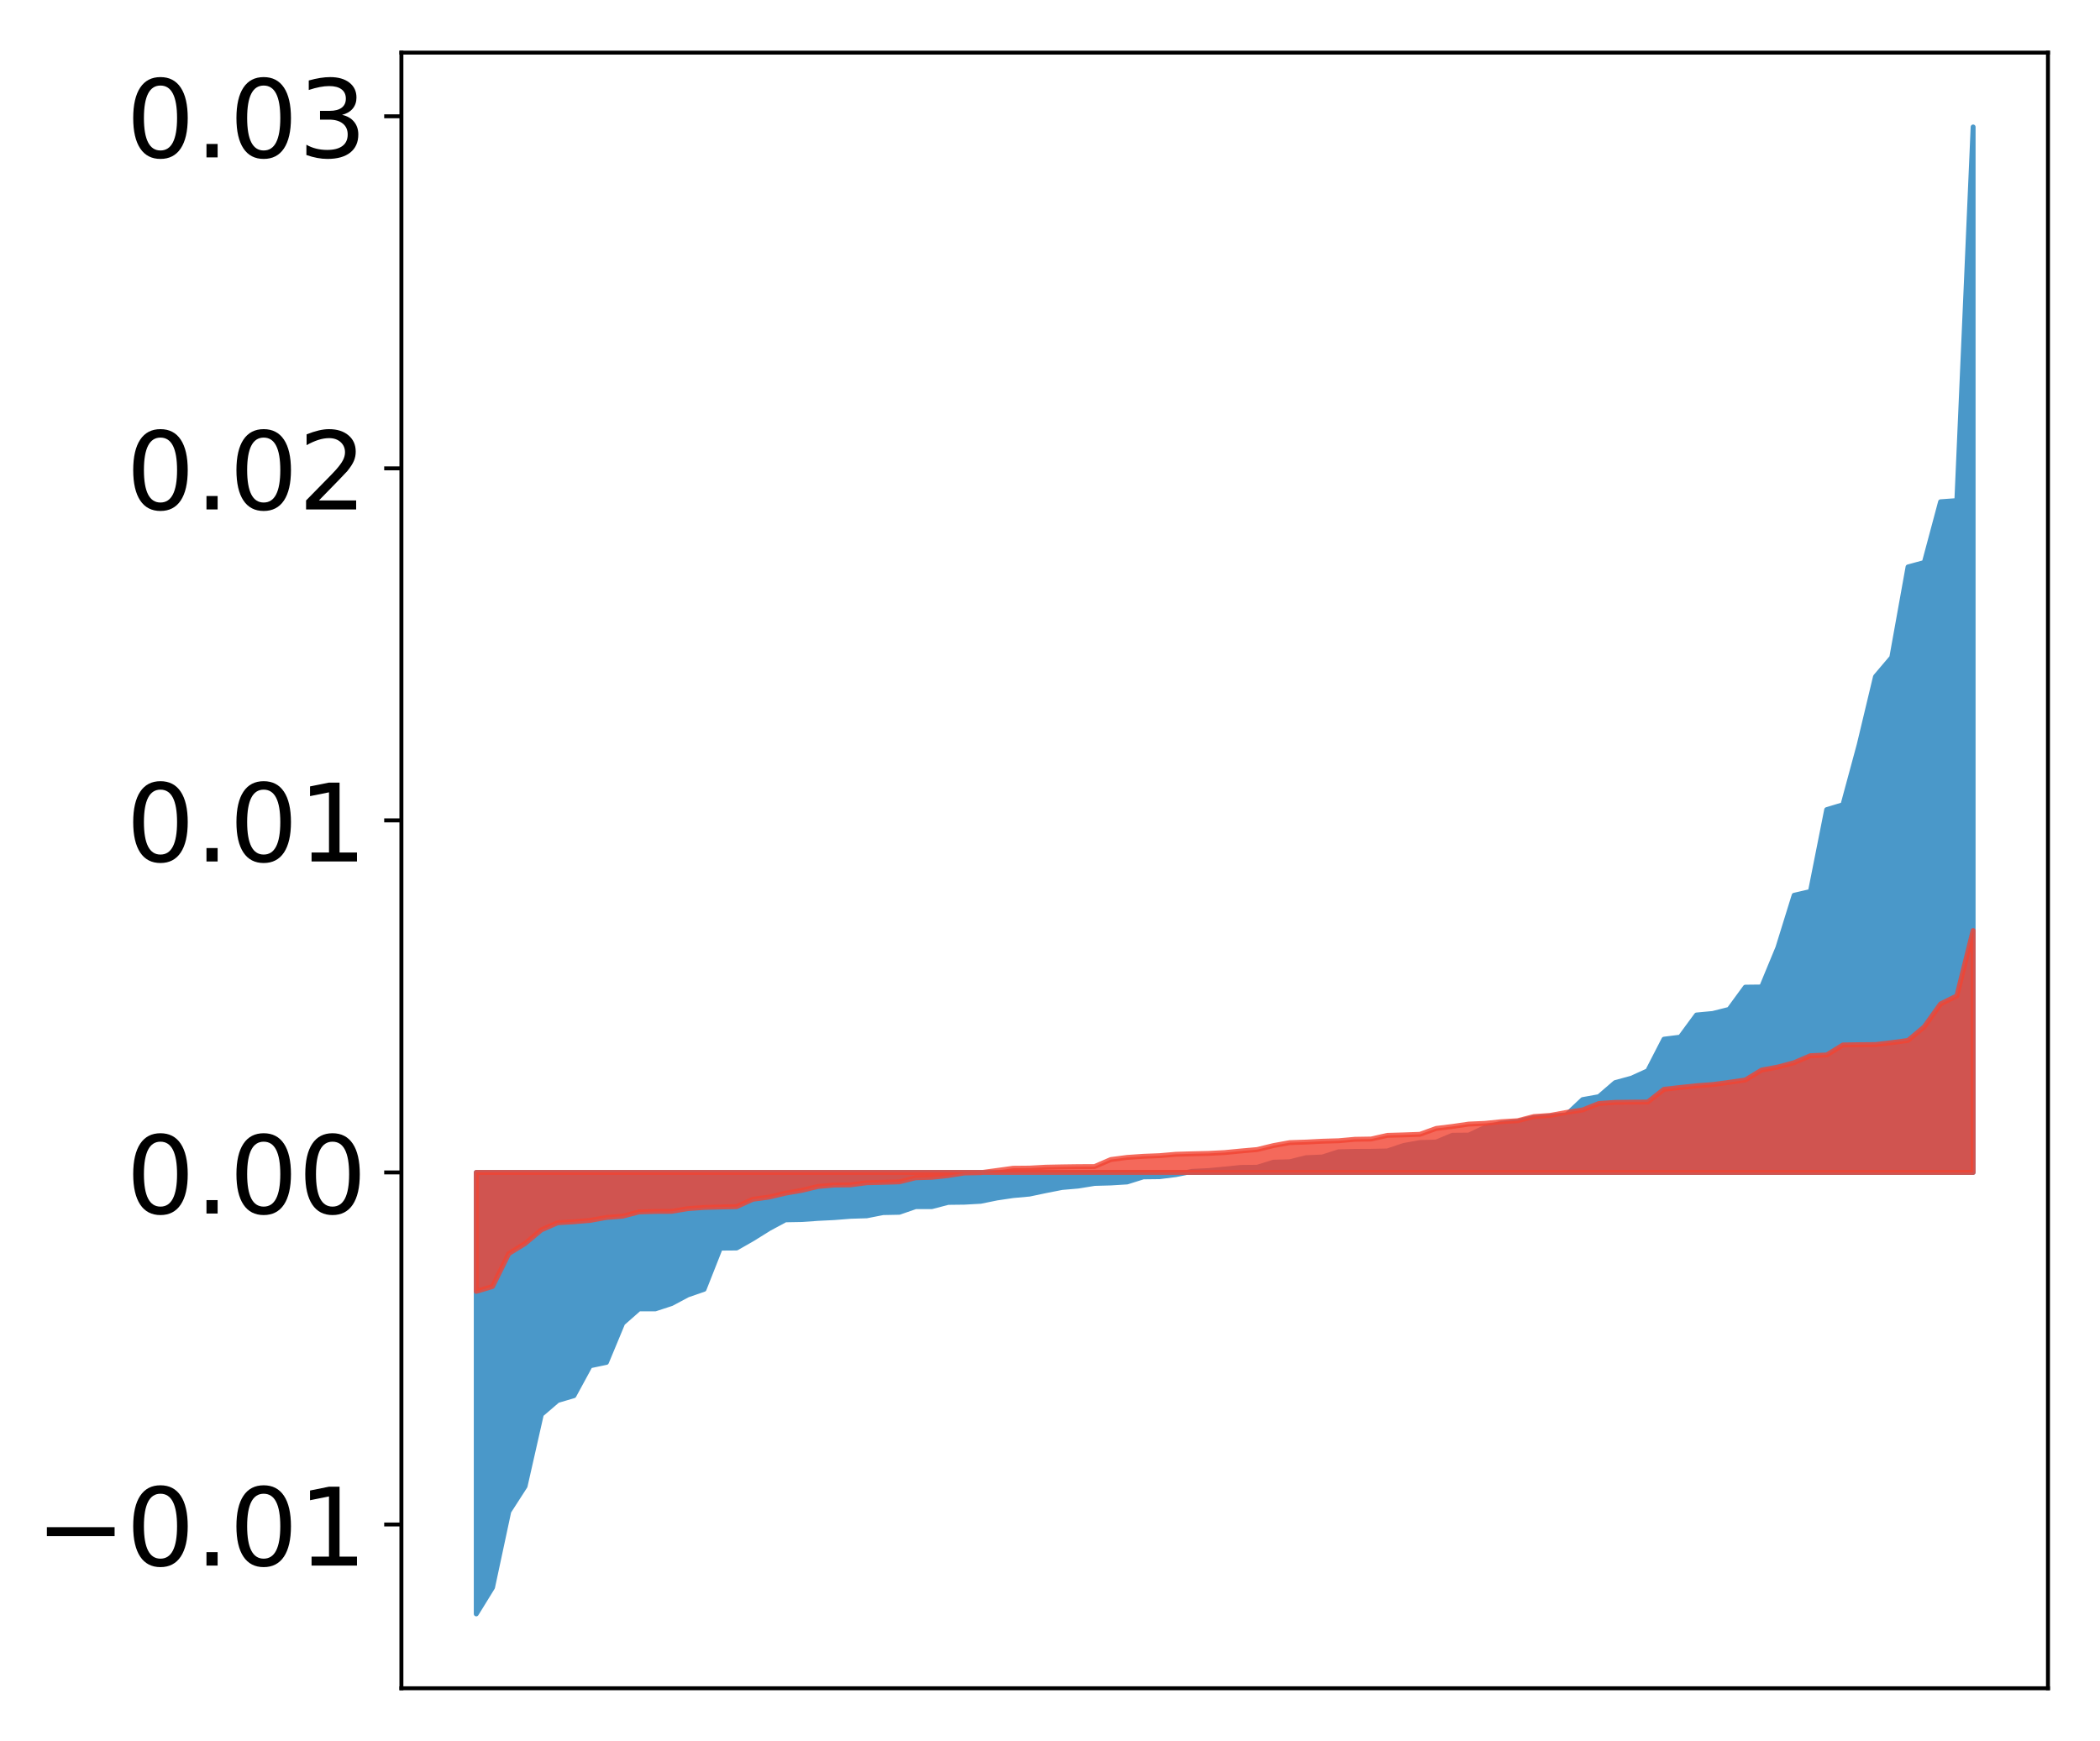 <?xml version="1.0" encoding="utf-8" standalone="no"?>
<!DOCTYPE svg PUBLIC "-//W3C//DTD SVG 1.1//EN"
  "http://www.w3.org/Graphics/SVG/1.1/DTD/svg11.dtd">
<!-- Created with matplotlib (http://matplotlib.org/) -->
<svg height="354pt" version="1.1" viewBox="0 0 427 354" width="427pt" xmlns="http://www.w3.org/2000/svg" xmlns:xlink="http://www.w3.org/1999/xlink">
 <defs>
  <style type="text/css">
*{stroke-linecap:butt;stroke-linejoin:round;}
  </style>
 </defs>
 <g id="figure_1">
  <g id="patch_1">
   <path d="M 0 354.04 
L 427.12 354.04 
L 427.12 0 
L 0 0 
z
" style="fill:#ffffff;"/>
  </g>
  <g id="axes_1">
   <g id="patch_2">
    <path d="M 81.62 343.34 
L 416.42 343.34 
L 416.42 10.7 
L 81.62 10.7 
z
" style="fill:#ffffff;"/>
   </g>
   <g id="PolyCollection_1">
    <defs>
     <path d="M 96.838 -25.82 
L 96.838 -115.602 
L 100.146 -115.602 
L 103.454 -115.602 
L 106.763 -115.602 
L 110.071 -115.602 
L 113.379 -115.602 
L 116.688 -115.602 
L 119.996 -115.602 
L 123.304 -115.602 
L 126.613 -115.602 
L 129.921 -115.602 
L 133.229 -115.602 
L 136.537 -115.602 
L 139.846 -115.602 
L 143.154 -115.602 
L 146.462 -115.602 
L 149.771 -115.602 
L 153.079 -115.602 
L 156.387 -115.602 
L 159.696 -115.602 
L 163.004 -115.602 
L 166.312 -115.602 
L 169.62 -115.602 
L 172.929 -115.602 
L 176.237 -115.602 
L 179.545 -115.602 
L 182.854 -115.602 
L 186.162 -115.602 
L 189.47 -115.602 
L 192.779 -115.602 
L 196.087 -115.602 
L 199.395 -115.602 
L 202.703 -115.602 
L 206.012 -115.602 
L 209.32 -115.602 
L 212.628 -115.602 
L 215.937 -115.602 
L 219.245 -115.602 
L 222.553 -115.602 
L 225.862 -115.602 
L 229.17 -115.602 
L 232.478 -115.602 
L 235.786 -115.602 
L 239.095 -115.602 
L 242.403 -115.602 
L 245.711 -115.602 
L 249.02 -115.602 
L 252.328 -115.602 
L 255.636 -115.602 
L 258.945 -115.602 
L 262.253 -115.602 
L 265.561 -115.602 
L 268.869 -115.602 
L 272.178 -115.602 
L 275.486 -115.602 
L 278.794 -115.602 
L 282.103 -115.602 
L 285.411 -115.602 
L 288.719 -115.602 
L 292.028 -115.602 
L 295.336 -115.602 
L 298.644 -115.602 
L 301.952 -115.602 
L 305.261 -115.602 
L 308.569 -115.602 
L 311.877 -115.602 
L 315.186 -115.602 
L 318.494 -115.602 
L 321.802 -115.602 
L 325.111 -115.602 
L 328.419 -115.602 
L 331.727 -115.602 
L 335.035 -115.602 
L 338.344 -115.602 
L 341.652 -115.602 
L 344.96 -115.602 
L 348.269 -115.602 
L 351.577 -115.602 
L 354.885 -115.602 
L 358.194 -115.602 
L 361.502 -115.602 
L 364.81 -115.602 
L 368.119 -115.602 
L 371.427 -115.602 
L 374.735 -115.602 
L 378.043 -115.602 
L 381.352 -115.602 
L 384.66 -115.602 
L 387.968 -115.602 
L 391.277 -115.602 
L 394.585 -115.602 
L 397.893 -115.602 
L 401.202 -115.602 
L 401.202 -328.22 
L 401.202 -328.22 
L 397.893 -252.234 
L 394.585 -251.996 
L 391.277 -239.642 
L 387.968 -238.744 
L 384.66 -220.339 
L 381.352 -216.436 
L 378.043 -202.606 
L 374.735 -190.382 
L 371.427 -189.383 
L 368.119 -172.734 
L 364.81 -171.969 
L 361.502 -161.312 
L 358.194 -153.317 
L 354.885 -153.28 
L 351.577 -148.761 
L 348.269 -147.929 
L 344.96 -147.619 
L 341.652 -143.117 
L 338.344 -142.702 
L 335.035 -136.268 
L 331.727 -134.766 
L 328.419 -133.871 
L 325.111 -131.012 
L 321.802 -130.414 
L 318.494 -127.3 
L 315.186 -127.074 
L 311.877 -126.763 
L 308.569 -125.964 
L 305.261 -125.586 
L 301.952 -124.753 
L 298.644 -123.191 
L 295.336 -123.165 
L 292.028 -121.787 
L 288.719 -121.683 
L 285.411 -121.081 
L 282.103 -119.972 
L 278.794 -119.903 
L 275.486 -119.886 
L 272.178 -119.802 
L 268.869 -118.739 
L 265.561 -118.6 
L 262.253 -117.777 
L 258.945 -117.685 
L 255.636 -116.655 
L 252.328 -116.621 
L 249.02 -116.289 
L 245.711 -115.974 
L 242.403 -115.82 
L 239.095 -115.155 
L 235.786 -114.74 
L 232.478 -114.7 
L 229.17 -113.664 
L 225.862 -113.46 
L 222.553 -113.366 
L 219.245 -112.829 
L 215.937 -112.542 
L 212.628 -111.891 
L 209.32 -111.196 
L 206.012 -110.896 
L 202.703 -110.406 
L 199.395 -109.732 
L 196.087 -109.549 
L 192.779 -109.51 
L 189.47 -108.647 
L 186.162 -108.639 
L 182.854 -107.497 
L 179.545 -107.431 
L 176.237 -106.78 
L 172.929 -106.678 
L 169.62 -106.417 
L 166.312 -106.254 
L 163.004 -106.023 
L 159.696 -105.964 
L 156.387 -104.186 
L 153.079 -102.122 
L 149.771 -100.23 
L 146.462 -100.205 
L 143.154 -91.833 
L 139.846 -90.69 
L 136.537 -88.929 
L 133.229 -87.848 
L 129.921 -87.847 
L 126.613 -84.93 
L 123.304 -76.971 
L 119.996 -76.279 
L 116.688 -70.193 
L 113.379 -69.217 
L 110.071 -66.378 
L 106.763 -51.776 
L 103.454 -46.639 
L 100.146 -31.187 
L 96.838 -25.82 
z
" id="mf801e337d7" style="stroke:#4a98c9;"/>
    </defs>
    <g clip-path="url(#p6f649a559e)">
     <use style="fill:#4a98c9;stroke:#4a98c9;" x="0" xlink:href="#mf801e337d7" y="354.04"/>
    </g>
   </g>
   <g id="PolyCollection_2">
    <defs>
     <path d="M 96.838 -91.413 
L 96.838 -115.602 
L 100.146 -115.602 
L 103.454 -115.602 
L 106.763 -115.602 
L 110.071 -115.602 
L 113.379 -115.602 
L 116.688 -115.602 
L 119.996 -115.602 
L 123.304 -115.602 
L 126.613 -115.602 
L 129.921 -115.602 
L 133.229 -115.602 
L 136.537 -115.602 
L 139.846 -115.602 
L 143.154 -115.602 
L 146.462 -115.602 
L 149.771 -115.602 
L 153.079 -115.602 
L 156.387 -115.602 
L 159.696 -115.602 
L 163.004 -115.602 
L 166.312 -115.602 
L 169.62 -115.602 
L 172.929 -115.602 
L 176.237 -115.602 
L 179.545 -115.602 
L 182.854 -115.602 
L 186.162 -115.602 
L 189.47 -115.602 
L 192.779 -115.602 
L 196.087 -115.602 
L 199.395 -115.602 
L 202.703 -115.602 
L 206.012 -115.602 
L 209.32 -115.602 
L 212.628 -115.602 
L 215.937 -115.602 
L 219.245 -115.602 
L 222.553 -115.602 
L 225.862 -115.602 
L 229.17 -115.602 
L 232.478 -115.602 
L 235.786 -115.602 
L 239.095 -115.602 
L 242.403 -115.602 
L 245.711 -115.602 
L 249.02 -115.602 
L 252.328 -115.602 
L 255.636 -115.602 
L 258.945 -115.602 
L 262.253 -115.602 
L 265.561 -115.602 
L 268.869 -115.602 
L 272.178 -115.602 
L 275.486 -115.602 
L 278.794 -115.602 
L 282.103 -115.602 
L 285.411 -115.602 
L 288.719 -115.602 
L 292.028 -115.602 
L 295.336 -115.602 
L 298.644 -115.602 
L 301.952 -115.602 
L 305.261 -115.602 
L 308.569 -115.602 
L 311.877 -115.602 
L 315.186 -115.602 
L 318.494 -115.602 
L 321.802 -115.602 
L 325.111 -115.602 
L 328.419 -115.602 
L 331.727 -115.602 
L 335.035 -115.602 
L 338.344 -115.602 
L 341.652 -115.602 
L 344.96 -115.602 
L 348.269 -115.602 
L 351.577 -115.602 
L 354.885 -115.602 
L 358.194 -115.602 
L 361.502 -115.602 
L 364.81 -115.602 
L 368.119 -115.602 
L 371.427 -115.602 
L 374.735 -115.602 
L 378.043 -115.602 
L 381.352 -115.602 
L 384.66 -115.602 
L 387.968 -115.602 
L 391.277 -115.602 
L 394.585 -115.602 
L 397.893 -115.602 
L 401.202 -115.602 
L 401.202 -164.79 
L 401.202 -164.79 
L 397.893 -151.509 
L 394.585 -149.873 
L 391.277 -145.228 
L 387.968 -142.447 
L 384.66 -142.003 
L 381.352 -141.612 
L 378.043 -141.583 
L 374.735 -141.532 
L 371.427 -139.496 
L 368.119 -139.341 
L 364.81 -137.924 
L 361.502 -137.038 
L 358.194 -136.422 
L 354.885 -134.405 
L 351.577 -133.928 
L 348.269 -133.48 
L 344.96 -133.232 
L 341.652 -132.885 
L 338.344 -132.514 
L 335.035 -129.92 
L 331.727 -129.898 
L 328.419 -129.852 
L 325.111 -129.63 
L 321.802 -128.313 
L 318.494 -127.802 
L 315.186 -127.196 
L 311.877 -126.969 
L 308.569 -126.118 
L 305.261 -125.92 
L 301.952 -125.578 
L 298.644 -125.434 
L 295.336 -124.952 
L 292.028 -124.55 
L 288.719 -123.354 
L 285.411 -123.234 
L 282.103 -123.141 
L 278.794 -122.396 
L 275.486 -122.341 
L 272.178 -122.044 
L 268.869 -121.947 
L 265.561 -121.774 
L 262.253 -121.662 
L 258.945 -121.064 
L 255.636 -120.254 
L 252.328 -119.964 
L 249.02 -119.642 
L 245.711 -119.47 
L 242.403 -119.393 
L 239.095 -119.295 
L 235.786 -119.011 
L 232.478 -118.882 
L 229.17 -118.654 
L 225.862 -118.222 
L 222.553 -116.794 
L 219.245 -116.779 
L 215.937 -116.732 
L 212.628 -116.664 
L 209.32 -116.48 
L 206.012 -116.451 
L 202.703 -115.996 
L 199.395 -115.554 
L 196.087 -115.492 
L 192.779 -114.966 
L 189.47 -114.613 
L 186.162 -114.515 
L 182.854 -113.683 
L 179.545 -113.586 
L 176.237 -113.507 
L 172.929 -113.069 
L 169.62 -113.032 
L 166.312 -112.744 
L 163.004 -111.951 
L 159.696 -111.382 
L 156.387 -110.589 
L 153.079 -110.145 
L 149.771 -108.642 
L 146.462 -108.571 
L 143.154 -108.48 
L 139.846 -108.237 
L 136.537 -107.686 
L 133.229 -107.669 
L 129.921 -107.569 
L 126.613 -106.701 
L 123.304 -106.444 
L 119.996 -105.846 
L 116.688 -105.568 
L 113.379 -105.365 
L 110.071 -103.913 
L 106.763 -101.141 
L 103.454 -99.099 
L 100.146 -92.4 
L 96.838 -91.413 
z
" id="m6bf39fbefd" style="stroke:#f14432;stroke-opacity:0.8;"/>
    </defs>
    <g clip-path="url(#p6f649a559e)">
     <use style="fill:#f14432;fill-opacity:0.8;stroke:#f14432;stroke-opacity:0.8;" x="0" xlink:href="#m6bf39fbefd" y="354.04"/>
    </g>
   </g>
   <g id="matplotlib.axis_1"/>
   <g id="matplotlib.axis_2">
    <g id="ytick_1">
     <g id="line2d_1">
      <defs>
       <path d="M 0 0 
L -3.5 0 
" id="mcc2e59fd7e" style="stroke:#000000;stroke-width:0.8;"/>
      </defs>
      <g>
       <use style="stroke:#000000;stroke-width:0.8;" x="81.62" xlink:href="#mcc2e59fd7e" y="310.034"/>
      </g>
     </g>
     <g id="text_1">
      <!-- −0.01 -->
      <defs>
       <path d="M 10.594 35.5 
L 73.188 35.5 
L 73.188 27.203 
L 10.594 27.203 
z
" id="DejaVuSans-2212"/>
       <path d="M 31.781 66.406 
Q 24.172 66.406 20.328 58.906 
Q 16.5 51.422 16.5 36.375 
Q 16.5 21.391 20.328 13.891 
Q 24.172 6.391 31.781 6.391 
Q 39.453 6.391 43.281 13.891 
Q 47.125 21.391 47.125 36.375 
Q 47.125 51.422 43.281 58.906 
Q 39.453 66.406 31.781 66.406 
z
M 31.781 74.219 
Q 44.047 74.219 50.516 64.516 
Q 56.984 54.828 56.984 36.375 
Q 56.984 17.969 50.516 8.266 
Q 44.047 -1.422 31.781 -1.422 
Q 19.531 -1.422 13.062 8.266 
Q 6.594 17.969 6.594 36.375 
Q 6.594 54.828 13.062 64.516 
Q 19.531 74.219 31.781 74.219 
z
" id="DejaVuSans-30"/>
       <path d="M 10.688 12.406 
L 21 12.406 
L 21 0 
L 10.688 0 
z
" id="DejaVuSans-2e"/>
       <path d="M 12.406 8.297 
L 28.516 8.297 
L 28.516 63.922 
L 10.984 60.406 
L 10.984 69.391 
L 28.422 72.906 
L 38.281 72.906 
L 38.281 8.297 
L 54.391 8.297 
L 54.391 0 
L 12.406 0 
z
" id="DejaVuSans-31"/>
      </defs>
      <g transform="translate(7.2 318.393)scale(0.22 -0.22)">
       <use xlink:href="#DejaVuSans-2212"/>
       <use x="83.789" xlink:href="#DejaVuSans-30"/>
       <use x="147.412" xlink:href="#DejaVuSans-2e"/>
       <use x="179.199" xlink:href="#DejaVuSans-30"/>
       <use x="242.822" xlink:href="#DejaVuSans-31"/>
      </g>
     </g>
    </g>
    <g id="ytick_2">
     <g id="line2d_2">
      <g>
       <use style="stroke:#000000;stroke-width:0.8;" x="81.62" xlink:href="#mcc2e59fd7e" y="238.438"/>
      </g>
     </g>
     <g id="text_2">
      <!-- 0.00 -->
      <g transform="translate(25.635 246.796)scale(0.22 -0.22)">
       <use xlink:href="#DejaVuSans-30"/>
       <use x="63.623" xlink:href="#DejaVuSans-2e"/>
       <use x="95.41" xlink:href="#DejaVuSans-30"/>
       <use x="159.033" xlink:href="#DejaVuSans-30"/>
      </g>
     </g>
    </g>
    <g id="ytick_3">
     <g id="line2d_3">
      <g>
       <use style="stroke:#000000;stroke-width:0.8;" x="81.62" xlink:href="#mcc2e59fd7e" y="166.842"/>
      </g>
     </g>
     <g id="text_3">
      <!-- 0.01 -->
      <g transform="translate(25.635 175.2)scale(0.22 -0.22)">
       <use xlink:href="#DejaVuSans-30"/>
       <use x="63.623" xlink:href="#DejaVuSans-2e"/>
       <use x="95.41" xlink:href="#DejaVuSans-30"/>
       <use x="159.033" xlink:href="#DejaVuSans-31"/>
      </g>
     </g>
    </g>
    <g id="ytick_4">
     <g id="line2d_4">
      <g>
       <use style="stroke:#000000;stroke-width:0.8;" x="81.62" xlink:href="#mcc2e59fd7e" y="95.246"/>
      </g>
     </g>
     <g id="text_4">
      <!-- 0.02 -->
      <defs>
       <path d="M 19.188 8.297 
L 53.609 8.297 
L 53.609 0 
L 7.328 0 
L 7.328 8.297 
Q 12.938 14.109 22.625 23.891 
Q 32.328 33.688 34.812 36.531 
Q 39.547 41.844 41.422 45.531 
Q 43.312 49.219 43.312 52.781 
Q 43.312 58.594 39.234 62.25 
Q 35.156 65.922 28.609 65.922 
Q 23.969 65.922 18.812 64.312 
Q 13.672 62.703 7.812 59.422 
L 7.812 69.391 
Q 13.766 71.781 18.938 73 
Q 24.125 74.219 28.422 74.219 
Q 39.75 74.219 46.484 68.547 
Q 53.219 62.891 53.219 53.422 
Q 53.219 48.922 51.531 44.891 
Q 49.859 40.875 45.406 35.406 
Q 44.188 33.984 37.641 27.219 
Q 31.109 20.453 19.188 8.297 
z
" id="DejaVuSans-32"/>
      </defs>
      <g transform="translate(25.635 103.604)scale(0.22 -0.22)">
       <use xlink:href="#DejaVuSans-30"/>
       <use x="63.623" xlink:href="#DejaVuSans-2e"/>
       <use x="95.41" xlink:href="#DejaVuSans-30"/>
       <use x="159.033" xlink:href="#DejaVuSans-32"/>
      </g>
     </g>
    </g>
    <g id="ytick_5">
     <g id="line2d_5">
      <g>
       <use style="stroke:#000000;stroke-width:0.8;" x="81.62" xlink:href="#mcc2e59fd7e" y="23.65"/>
      </g>
     </g>
     <g id="text_5">
      <!-- 0.03 -->
      <defs>
       <path d="M 40.578 39.312 
Q 47.656 37.797 51.625 33 
Q 55.609 28.219 55.609 21.188 
Q 55.609 10.406 48.188 4.484 
Q 40.766 -1.422 27.094 -1.422 
Q 22.516 -1.422 17.656 -0.516 
Q 12.797 0.391 7.625 2.203 
L 7.625 11.719 
Q 11.719 9.328 16.594 8.109 
Q 21.484 6.891 26.812 6.891 
Q 36.078 6.891 40.938 10.547 
Q 45.797 14.203 45.797 21.188 
Q 45.797 27.641 41.281 31.266 
Q 36.766 34.906 28.719 34.906 
L 20.219 34.906 
L 20.219 43.016 
L 29.109 43.016 
Q 36.375 43.016 40.234 45.922 
Q 44.094 48.828 44.094 54.297 
Q 44.094 59.906 40.109 62.906 
Q 36.141 65.922 28.719 65.922 
Q 24.656 65.922 20.016 65.031 
Q 15.375 64.156 9.812 62.312 
L 9.812 71.094 
Q 15.438 72.656 20.344 73.438 
Q 25.25 74.219 29.594 74.219 
Q 40.828 74.219 47.359 69.109 
Q 53.906 64.016 53.906 55.328 
Q 53.906 49.266 50.438 45.094 
Q 46.969 40.922 40.578 39.312 
z
" id="DejaVuSans-33"/>
      </defs>
      <g transform="translate(25.635 32.008)scale(0.22 -0.22)">
       <use xlink:href="#DejaVuSans-30"/>
       <use x="63.623" xlink:href="#DejaVuSans-2e"/>
       <use x="95.41" xlink:href="#DejaVuSans-30"/>
       <use x="159.033" xlink:href="#DejaVuSans-33"/>
      </g>
     </g>
    </g>
   </g>
   <g id="patch_3">
    <path d="M 81.62 343.34 
L 81.62 10.7 
" style="fill:none;stroke:#000000;stroke-linecap:square;stroke-linejoin:miter;stroke-width:0.8;"/>
   </g>
   <g id="patch_4">
    <path d="M 416.42 343.34 
L 416.42 10.7 
" style="fill:none;stroke:#000000;stroke-linecap:square;stroke-linejoin:miter;stroke-width:0.8;"/>
   </g>
   <g id="patch_5">
    <path d="M 81.62 343.34 
L 416.42 343.34 
" style="fill:none;stroke:#000000;stroke-linecap:square;stroke-linejoin:miter;stroke-width:0.8;"/>
   </g>
   <g id="patch_6">
    <path d="M 81.62 10.7 
L 416.42 10.7 
" style="fill:none;stroke:#000000;stroke-linecap:square;stroke-linejoin:miter;stroke-width:0.8;"/>
   </g>
  </g>
 </g>
 <defs>
  <clipPath id="p6f649a559e">
   <rect height="332.64" width="334.8" x="81.62" y="10.7"/>
  </clipPath>
 </defs>
</svg>
